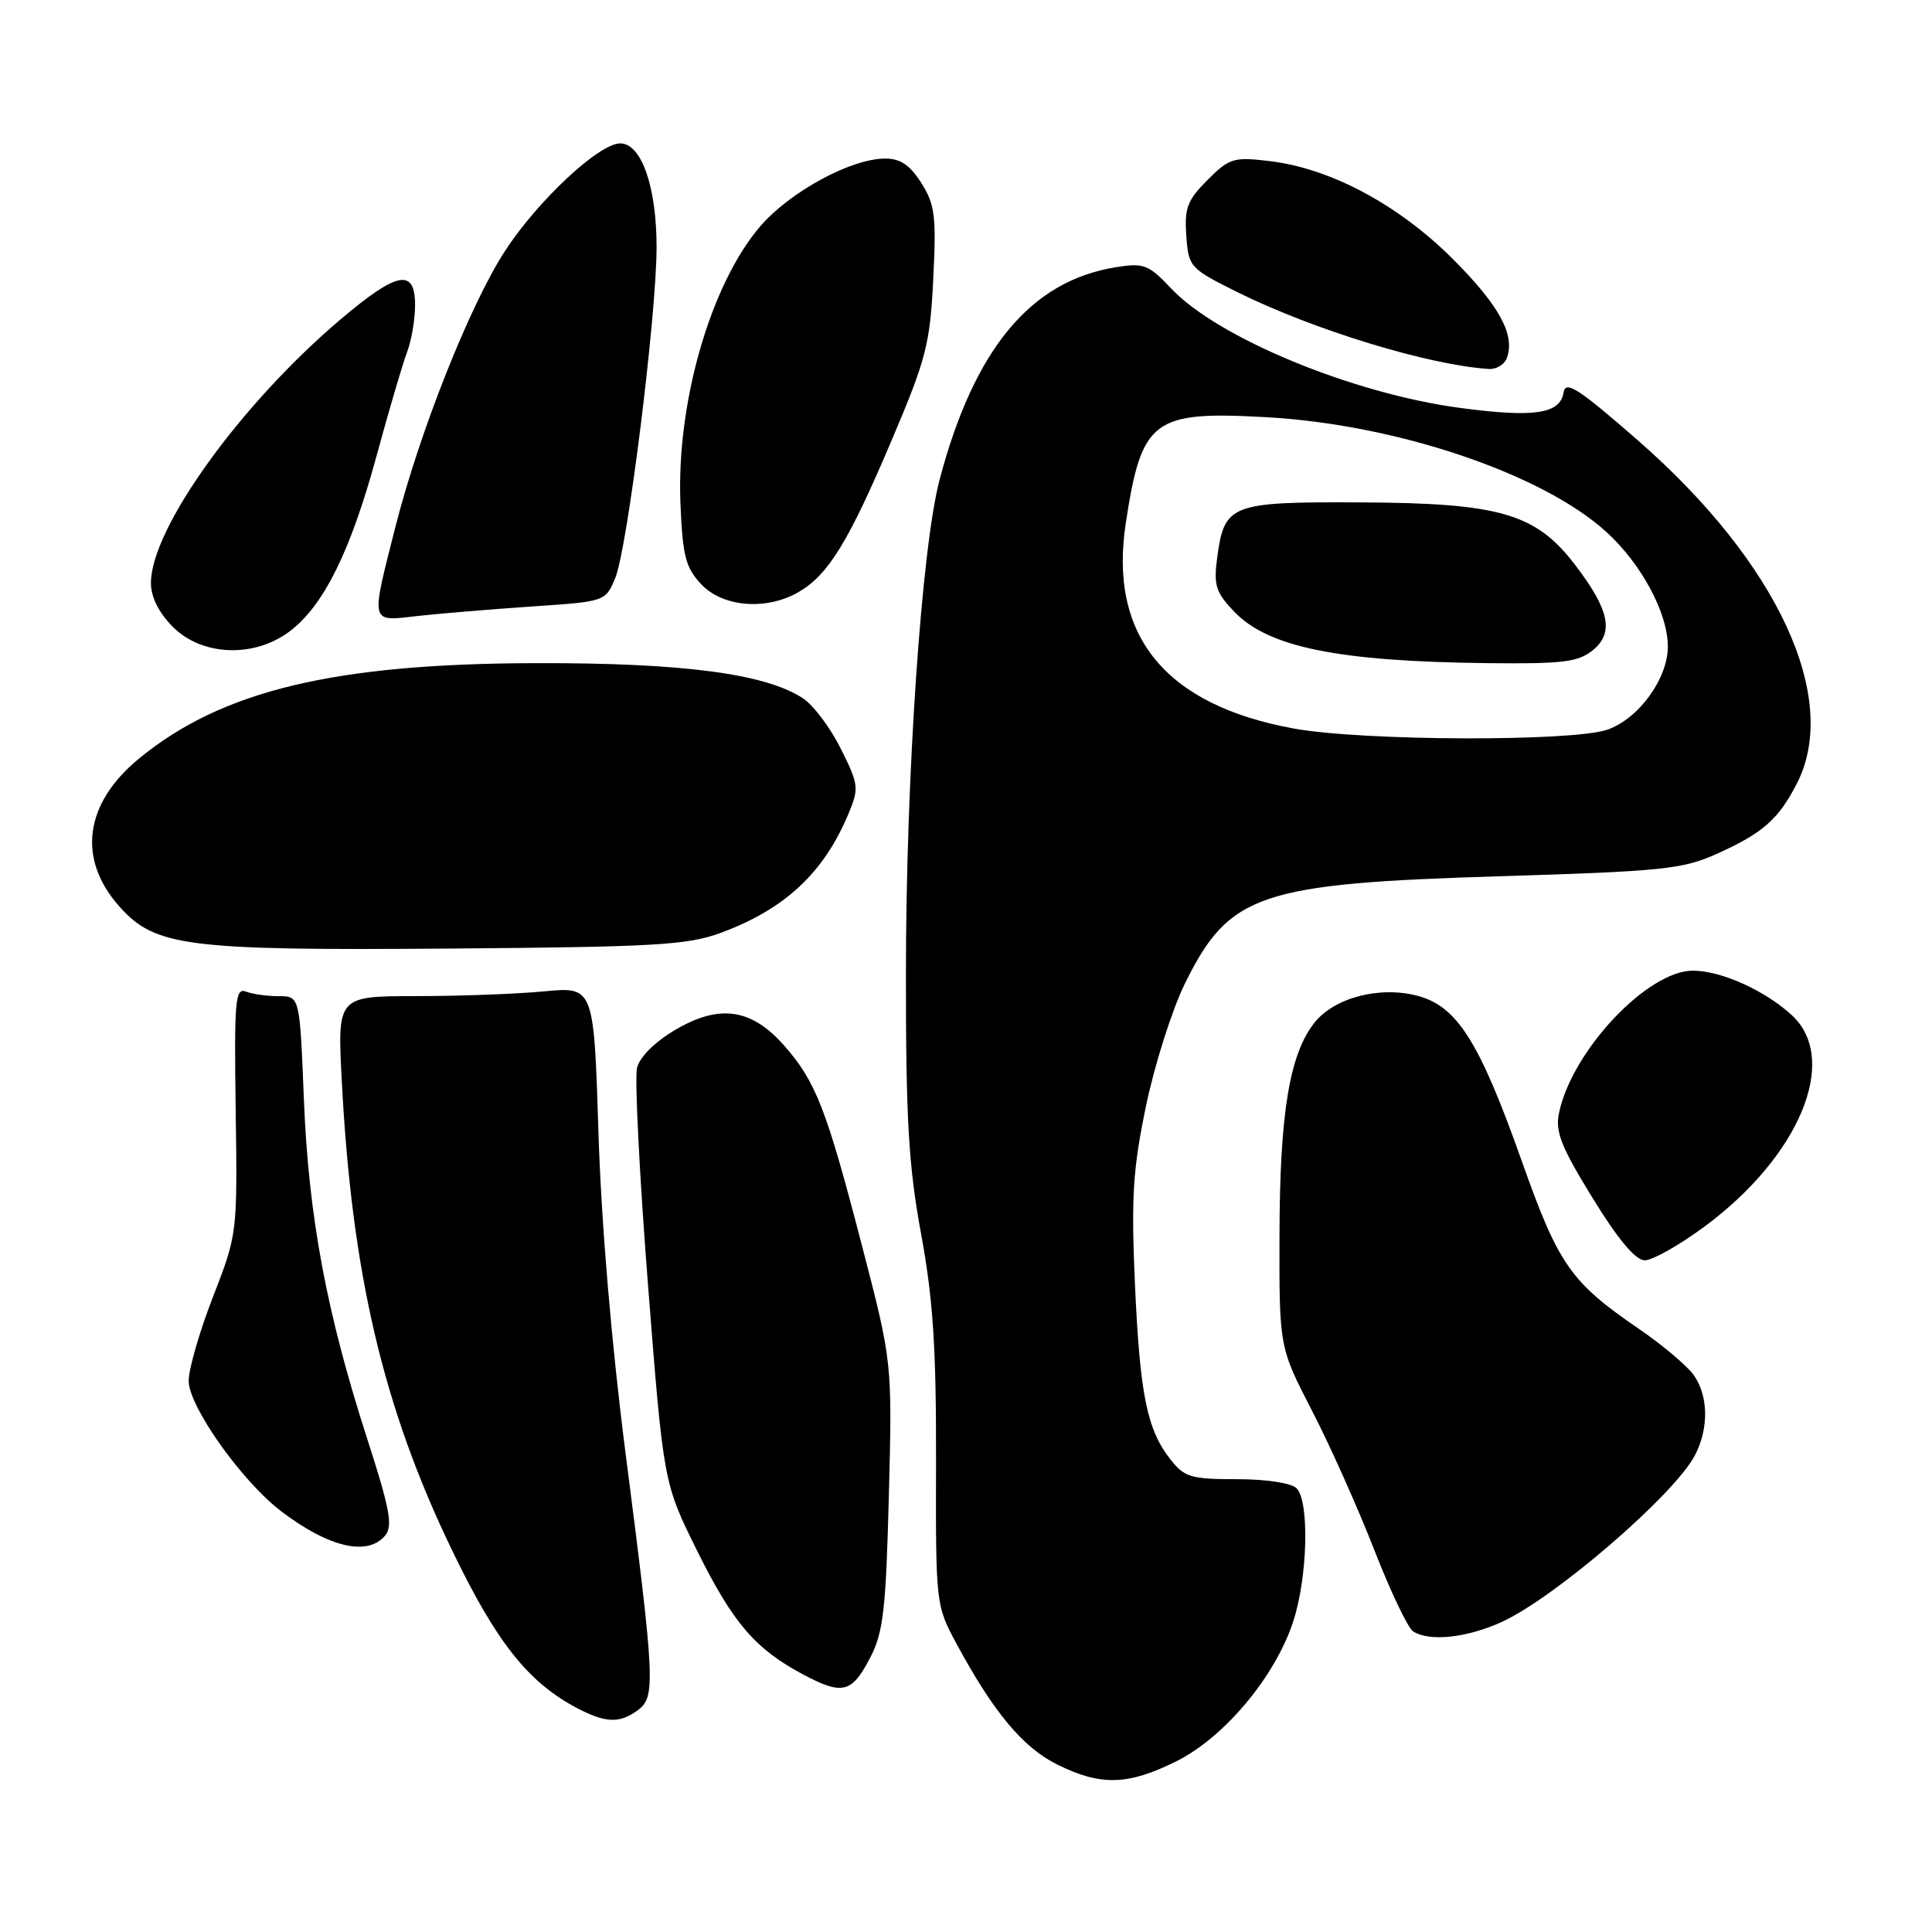 <?xml version="1.0" encoding="UTF-8" standalone="no"?>
<!DOCTYPE svg PUBLIC "-//W3C//DTD SVG 1.1//EN" "http://www.w3.org/Graphics/SVG/1.1/DTD/svg11.dtd" >
<svg xmlns="http://www.w3.org/2000/svg" xmlns:xlink="http://www.w3.org/1999/xlink" version="1.1" viewBox="0 0 256 256">
 <g >
 <path fill="currentColor"
d=" M 155.89 233.37 C 162.27 230.19 169.02 222.09 171.38 214.79 C 173.28 208.90 173.52 198.92 171.80 197.20 C 171.10 196.50 167.77 196.00 163.87 196.00 C 157.81 196.00 156.94 195.74 155.09 193.38 C 151.97 189.42 151.04 184.78 150.38 170.00 C 149.88 158.62 150.11 154.94 151.85 146.55 C 152.99 141.08 155.31 133.78 157.00 130.34 C 162.88 118.41 166.82 117.07 199.00 116.10 C 220.27 115.45 222.97 115.17 227.46 113.15 C 233.57 110.41 235.67 108.56 238.11 103.79 C 243.88 92.49 235.54 74.52 217.04 58.36 C 209.10 51.43 207.45 50.37 207.18 52.01 C 206.72 54.85 203.30 55.36 193.47 54.05 C 179.25 52.16 161.38 44.78 155.20 38.24 C 152.19 35.05 151.56 34.81 147.86 35.41 C 136.57 37.21 129.08 46.24 124.50 63.56 C 122.11 72.64 120.04 102.87 120.04 129.00 C 120.03 148.30 120.39 154.47 122.05 163.50 C 123.64 172.15 124.06 178.58 124.03 193.59 C 123.98 212.58 124.00 212.71 126.74 217.80 C 131.65 226.89 135.55 231.57 140.11 233.82 C 145.86 236.67 149.47 236.57 155.89 233.37 Z  M 84.50 226.62 C 86.89 224.88 86.79 222.84 82.91 192.72 C 81.03 178.11 79.69 162.31 79.30 150.12 C 78.69 130.74 78.69 130.74 72.09 131.36 C 68.47 131.71 60.82 131.99 55.10 131.99 C 44.70 132.00 44.70 132.00 45.29 143.25 C 46.62 168.83 50.78 186.54 59.93 205.48 C 65.81 217.66 69.99 222.93 76.50 226.35 C 80.25 228.31 82.10 228.38 84.50 226.62 Z  M 115.32 219.62 C 117.05 216.28 117.39 213.26 117.78 198.12 C 118.23 180.50 118.23 180.50 114.20 165.00 C 109.52 146.96 108.11 143.33 103.93 138.57 C 99.60 133.64 95.37 133.01 89.53 136.43 C 86.80 138.03 84.78 140.03 84.41 141.49 C 84.08 142.83 84.73 155.75 85.86 170.21 C 87.92 196.50 87.92 196.50 92.38 205.50 C 97.14 215.09 100.09 218.52 106.50 221.92 C 111.66 224.65 112.88 224.33 115.32 219.62 Z  M 198.94 214.94 C 206.02 211.73 221.89 198.04 224.60 192.81 C 226.44 189.25 226.38 184.98 224.44 182.22 C 223.58 181.00 220.32 178.24 217.19 176.10 C 208.11 169.89 206.52 167.61 201.64 153.84 C 196.04 138.04 193.10 133.37 187.87 131.96 C 182.84 130.61 176.78 132.19 174.15 135.54 C 170.87 139.71 169.58 147.51 169.54 163.50 C 169.50 178.50 169.50 178.50 173.83 186.89 C 176.22 191.51 179.93 199.81 182.08 205.33 C 184.24 210.86 186.56 215.74 187.25 216.17 C 189.41 217.55 194.34 217.03 198.94 214.94 Z  M 51.03 203.47 C 52.08 202.20 51.67 199.98 48.68 190.72 C 43.27 173.97 40.90 161.29 40.27 145.75 C 39.72 132.00 39.72 132.00 36.94 132.00 C 35.41 132.00 33.45 131.73 32.58 131.39 C 31.17 130.85 31.02 132.56 31.23 147.14 C 31.46 163.45 31.45 163.53 28.23 171.82 C 26.45 176.39 25.00 181.41 25.00 182.96 C 25.00 186.36 32.03 196.27 37.27 200.26 C 43.56 205.05 48.72 206.25 51.03 203.47 Z  M 225.77 162.59 C 238.44 153.27 243.79 140.42 237.45 134.54 C 233.92 131.27 228.10 128.63 224.35 128.62 C 218.31 128.59 208.29 139.23 206.57 147.50 C 206.06 149.96 206.87 151.99 211.03 158.75 C 214.41 164.25 216.72 167.00 217.94 167.00 C 218.95 167.00 222.48 165.02 225.77 162.59 Z  M 95.50 123.61 C 104.00 120.47 109.15 115.67 112.43 107.82 C 113.84 104.44 113.79 103.96 111.41 99.21 C 110.03 96.43 107.77 93.42 106.38 92.52 C 101.42 89.26 90.44 87.82 71.00 87.87 C 44.28 87.93 29.42 91.50 18.46 100.48 C 11.17 106.45 10.19 113.82 15.84 120.14 C 20.56 125.43 24.75 125.96 59.50 125.69 C 86.77 125.48 91.10 125.23 95.50 123.61 Z  M 38.43 83.62 C 42.91 80.21 46.46 73.02 49.88 60.46 C 51.52 54.43 53.34 48.23 53.93 46.68 C 54.52 45.14 55.00 42.32 55.00 40.43 C 55.00 35.51 52.65 35.95 45.16 42.29 C 31.89 53.52 20.00 70.03 20.00 77.24 C 20.00 79.13 21.03 81.18 22.92 83.08 C 26.81 86.96 33.74 87.20 38.43 83.62 Z  M 70.36 80.37 C 80.21 79.71 80.22 79.71 81.52 76.60 C 83.14 72.72 87.00 41.83 87.00 32.72 C 87.00 24.75 84.99 19.00 82.19 19.00 C 79.36 19.00 71.18 26.65 66.86 33.34 C 62.21 40.54 55.59 57.24 52.39 69.83 C 49.10 82.81 48.98 82.35 55.25 81.63 C 58.14 81.31 64.94 80.74 70.36 80.37 Z  M 105.89 78.41 C 109.80 76.10 112.46 71.74 118.14 58.36 C 122.72 47.58 123.23 45.64 123.66 37.00 C 124.08 28.65 123.89 27.11 122.08 24.25 C 120.57 21.86 119.30 21.00 117.26 21.01 C 112.73 21.03 104.64 25.43 100.70 30.03 C 94.14 37.71 89.62 53.41 90.16 66.67 C 90.45 73.68 90.84 75.21 92.92 77.42 C 95.80 80.48 101.63 80.92 105.89 78.41 Z  M 199.64 47.50 C 200.82 44.42 198.71 40.53 192.52 34.33 C 185.31 27.12 176.27 22.29 168.19 21.34 C 163.47 20.78 162.89 20.95 160.00 23.85 C 157.33 26.52 156.93 27.57 157.19 31.23 C 157.49 35.40 157.65 35.57 164.00 38.73 C 174.09 43.73 189.34 48.39 197.28 48.89 C 198.26 48.95 199.32 48.32 199.64 47.50 Z  M 171.47 96.54 C 154.41 93.44 146.89 84.26 149.17 69.33 C 151.27 55.56 152.75 54.44 167.78 55.28 C 184.98 56.23 204.26 62.72 212.79 70.43 C 217.46 74.65 221.00 81.22 221.00 85.67 C 221.00 89.93 217.11 95.27 212.97 96.69 C 208.33 98.29 180.53 98.19 171.47 96.54 Z  M 211.04 86.17 C 213.90 83.85 213.28 80.83 208.71 74.85 C 203.52 68.04 198.75 66.65 180.29 66.57 C 163.01 66.49 162.24 66.79 161.28 73.91 C 160.80 77.56 161.09 78.49 163.56 81.07 C 168.07 85.77 177.35 87.65 197.14 87.87 C 207.06 87.98 209.11 87.73 211.04 86.17 Z "/>
</g>
</svg>